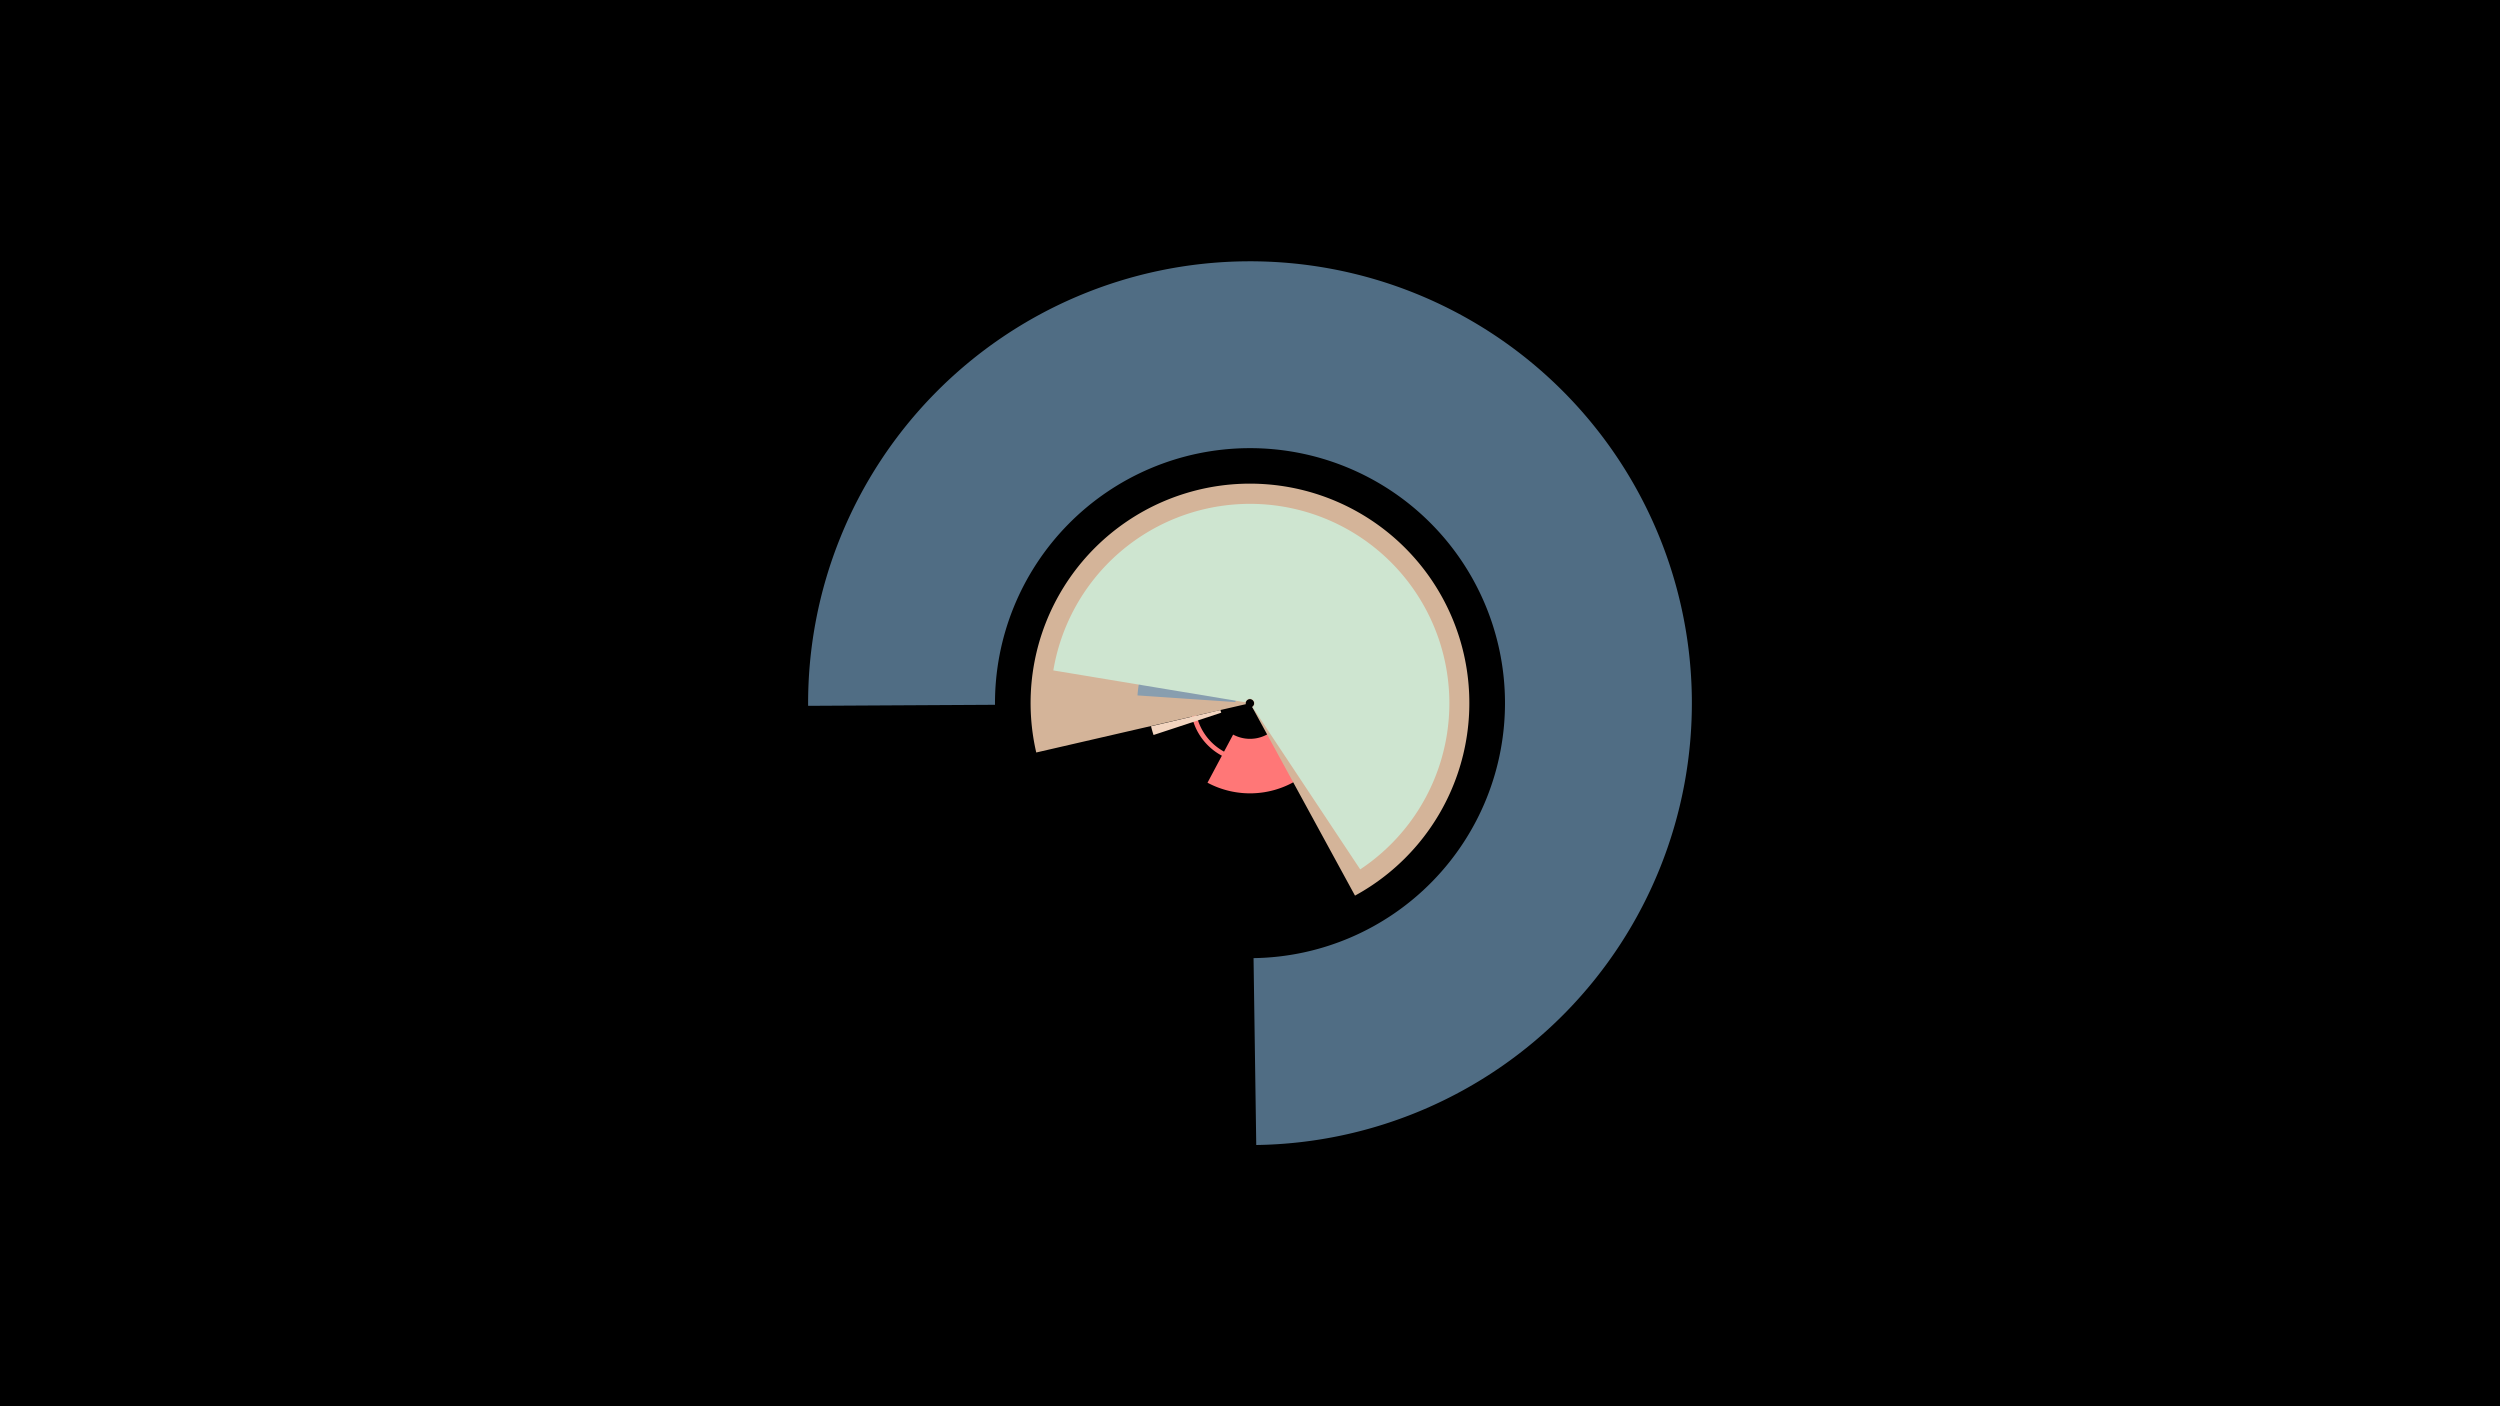 <svg width="1200" height="675" viewBox="-500 -500 1200 675" xmlns="http://www.w3.org/2000/svg"><title>19045-10059892622</title><path d="M-500-500h1200v675h-1200z" fill="#000"/><path d="M111.7-136.4a28.6 28.6 0 1 1-21.4-53l0.6 1.8a26.7 26.7 0 1 0 20 49.5z" fill="#FF7878"/><path d="M77.2-199.3a43.3 43.3 0 1 1 2.4 75l12.3-23.1a17.1 17.1 0 1 0-0.9-29.6z" fill="#FF7777"/><path d="M-112.1-161.2a212.1 212.1 0 1 1 215.1 210.8l-1.3-89.7a122.4 122.4 0 1 0-124.1-121.6z" fill="#506D84"/><path d="M-2.6-138.8a105.3 105.3 0 1 1 153 68.7l-49.4-90.6a2 2 0 1 0-3-1.3z" fill="#D4B499"/><path d="M53.7-147.2a48.7 48.7 0 0 1-1.2-4.2l33.3-7.8a14.5 14.5 0 0 0 0.4 1.3z" fill="#F3D5C0"/><path d="M46-166.2a54.1 54.1 0 0 1 24.2-41.5l25.9 39.4a7 7 0 0 0-3.1 5.3z" fill="#889EAF"/><path d="M5.6-178.2a95.7 95.7 0 1 1 147.3 95.5l-51.7-77.9a2.2 2.2 0 1 0-3.4-2.3z" fill="#CEE5D0"/></svg>